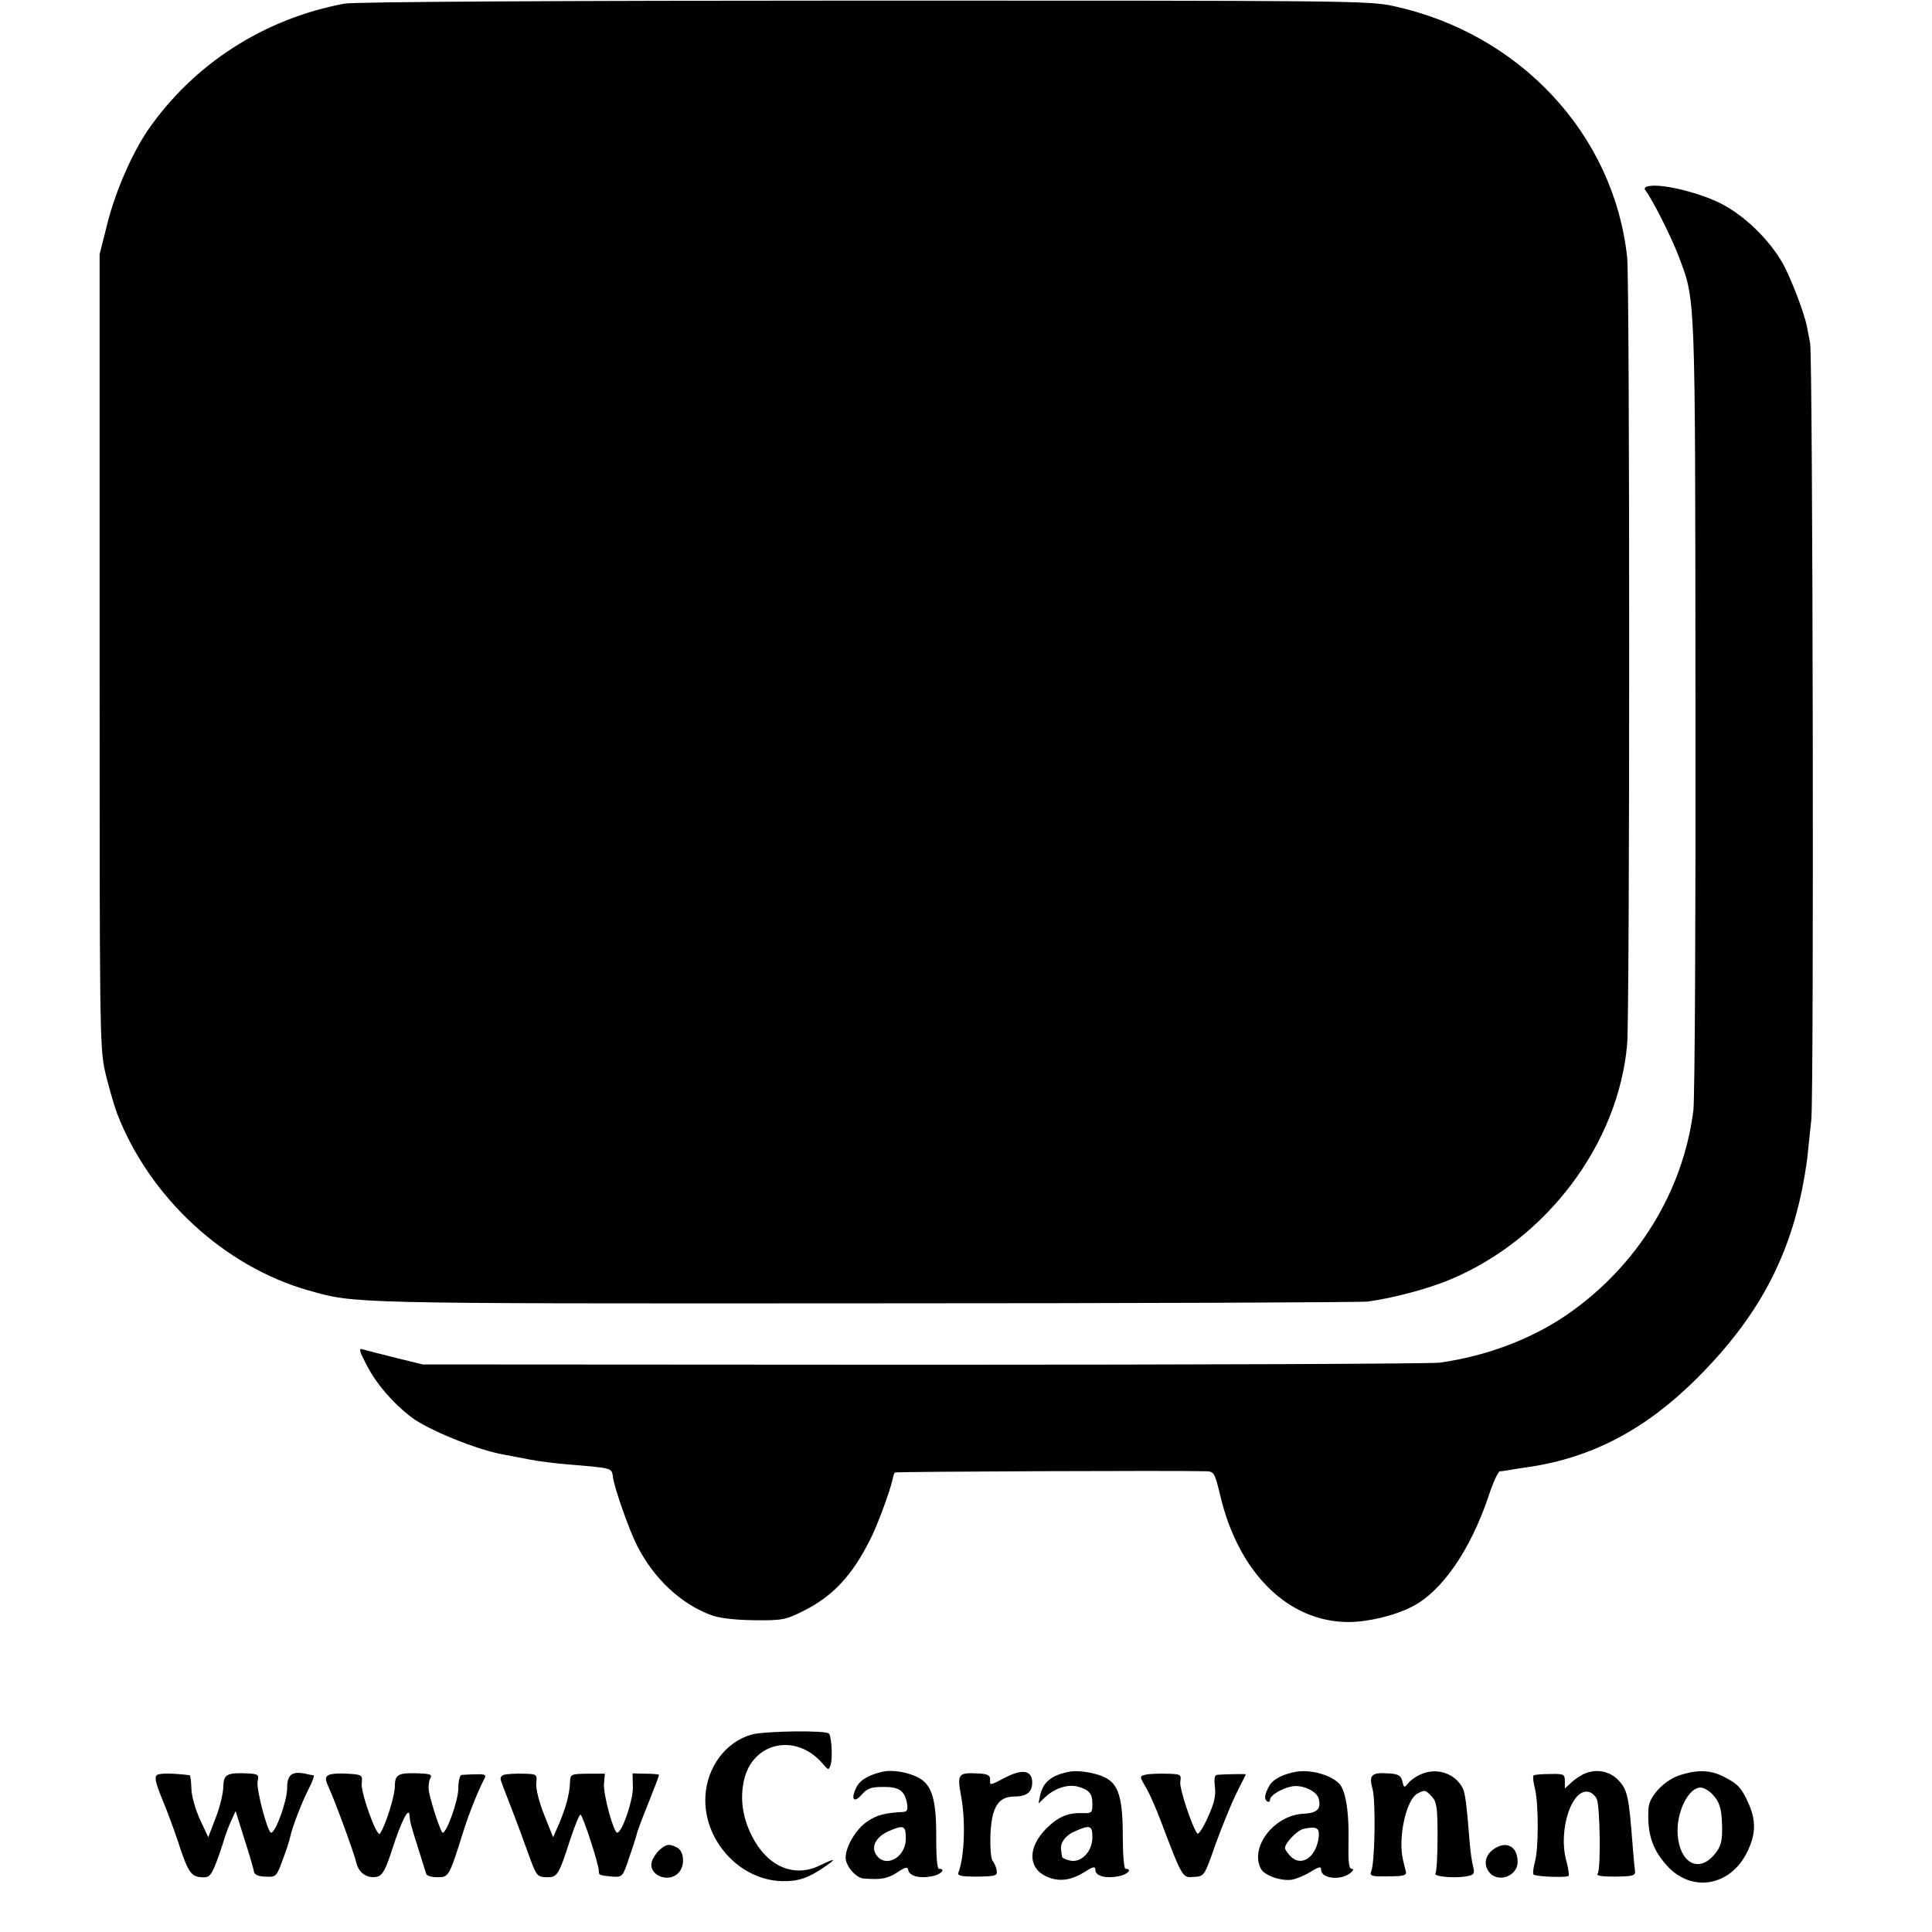 <?xml version="1.0" standalone="no"?>
<!DOCTYPE svg PUBLIC "-//W3C//DTD SVG 20010904//EN"
 "http://www.w3.org/TR/2001/REC-SVG-20010904/DTD/svg10.dtd">
<svg version="1.0" xmlns="http://www.w3.org/2000/svg"
 width="642pt" height="642pt" viewBox="0 0 642 642"
 preserveAspectRatio="xMidYMid meet">
<g transform="translate(0,642) scale(0.1,-0.1)"
fill="#000000" stroke="none">
<path d="M1145 6408 c-268 -50 -502 -201 -654 -421 -53 -78 -109 -207 -135
-313 l-25 -99 0 -1315 c0 -1252 0 -1319 18 -1400 11 -47 29 -110 40 -140 108
-279 355 -508 636 -588 156 -44 122 -44 1834 -43 900 0 1659 3 1686 6 82 11
201 42 276 74 319 134 557 450 586 781 9 97 9 2536 0 2615 -44 409 -357 744
-777 835 -81 18 -171 18 -1760 18 -994 0 -1695 -4 -1725 -10z"/>
<path d="M5482 5802 c-16 -2 -20 -7 -14 -15 22 -28 84 -151 108 -213 59 -158
57 -93 58 -1494 1 -707 -2 -1314 -7 -1350 -34 -270 -187 -518 -419 -678 -119
-82 -268 -138 -423 -160 -27 -4 -799 -7 -1715 -7 l-1665 1 -90 22 c-49 12 -98
25 -109 28 -15 5 -13 -4 15 -57 33 -62 84 -120 144 -167 56 -43 222 -111 311
-126 16 -3 54 -10 84 -16 30 -6 87 -13 125 -16 154 -13 147 -11 152 -43 6 -41
55 -179 81 -229 56 -109 144 -191 245 -229 27 -10 77 -16 142 -17 94 -1 105 1
165 31 98 49 162 118 222 238 25 49 66 162 74 199 2 10 5 21 8 23 3 3 938 7
1036 4 24 -1 27 -7 44 -77 60 -259 225 -423 426 -424 65 0 154 21 212 51 99
50 194 188 254 366 15 46 32 83 38 84 6 0 20 2 31 4 11 2 40 7 64 10 211 31
389 125 558 293 221 220 330 438 369 737 2 22 8 78 13 125 9 94 5 2540 -4
2580 -3 14 -7 37 -10 52 -8 45 -53 162 -81 213 -46 80 -126 158 -206 199 -72
36 -190 65 -236 58z"/>
<path d="M2497 656 c-86 -25 -148 -108 -153 -206 -7 -145 113 -277 254 -281
53 -1 86 9 140 46 44 30 40 32 -14 6 -86 -42 -175 -3 -226 99 -31 62 -39 123
-26 183 28 129 174 160 262 56 19 -22 20 -22 26 -4 7 20 4 90 -5 104 -7 12
-215 9 -258 -3z"/>
<path d="M2935 533 c-46 -10 -77 -27 -89 -52 -20 -39 -9 -55 17 -25 18 21 32
26 70 26 54 1 73 -12 81 -54 3 -21 1 -28 -12 -29 -60 -3 -88 -10 -119 -31 -38
-25 -73 -84 -73 -121 0 -27 33 -66 58 -69 57 -5 81 -1 112 19 28 19 36 21 38
9 4 -20 37 -29 78 -21 30 5 49 25 24 25 -6 0 -9 41 -9 103 1 122 -13 174 -56
198 -32 19 -88 29 -120 22z m75 -222 c0 -67 -73 -102 -101 -50 -14 26 5 57 44
74 50 22 57 19 57 -24z"/>
<path d="M3344 515 c-58 -30 -54 -29 -54 -7 0 13 -9 18 -43 19 -63 3 -67 -2
-53 -77 15 -81 11 -200 -9 -252 -5 -11 8 -14 62 -14 62 1 68 3 65 21 -2 11 -8
25 -14 32 -5 6 -8 43 -7 81 3 94 25 132 78 132 42 0 61 14 61 47 0 39 -31 46
-86 18z"/>
<path d="M3555 533 c-63 -12 -91 -36 -100 -85 l-4 -21 22 21 c31 29 73 43 105
36 40 -10 52 -23 52 -58 0 -29 -2 -32 -32 -31 -49 2 -82 -12 -122 -52 -60 -61
-61 -129 0 -158 41 -19 81 -15 129 15 28 18 35 19 35 6 0 -20 34 -29 76 -21
30 5 49 25 24 25 -5 0 -9 47 -9 109 0 125 -14 172 -58 194 -31 16 -87 25 -118
20z m75 -218 c0 -47 -36 -85 -73 -78 -15 3 -28 9 -28 14 -1 5 -2 15 -3 22 -4
23 15 49 47 62 49 22 57 19 57 -20z"/>
<path d="M4310 533 c-44 -7 -80 -25 -92 -47 -16 -28 -18 -45 -7 -52 5 -3 9 -1
9 5 0 15 40 39 74 45 34 6 82 -16 88 -41 9 -34 -5 -48 -51 -50 -97 -5 -179
-111 -141 -183 12 -23 69 -42 104 -36 15 3 42 14 61 26 28 17 35 19 35 7 0
-29 63 -37 96 -12 11 9 14 14 6 15 -10 0 -12 22 -11 88 2 87 -6 152 -23 184
-17 33 -92 59 -148 51z m72 -218 c-8 -66 -57 -100 -93 -64 -10 10 -19 23 -19
28 0 17 41 60 63 64 43 9 52 3 49 -28z"/>
<path d="M4724 525 c-16 -6 -36 -20 -44 -30 -14 -17 -15 -16 -20 6 -5 19 -13
24 -45 26 -58 4 -67 -5 -54 -52 11 -40 8 -248 -5 -275 -5 -14 3 -16 56 -15 51
0 62 3 60 15 -2 8 -7 26 -10 40 -17 75 11 200 48 220 25 13 26 13 48 -10 16
-17 19 -37 19 -133 0 -61 -3 -117 -7 -122 -9 -11 68 -18 108 -9 20 4 23 9 17
32 -4 15 -9 50 -11 77 -10 124 -15 169 -24 184 -25 48 -85 68 -136 46z"/>
<path d="M5270 528 c-14 -5 -35 -19 -47 -30 l-23 -21 0 24 c0 23 -3 25 -49 24
-27 0 -52 -2 -55 -5 -3 -3 -1 -23 5 -45 12 -53 12 -202 -1 -244 -5 -19 -7 -37
-4 -40 6 -7 106 -11 116 -5 3 2 0 23 -6 46 -31 106 19 255 78 232 8 -3 18 -13
22 -22 11 -24 14 -235 3 -248 -6 -7 11 -10 59 -10 61 1 67 3 65 21 -2 11 -5
49 -8 85 -12 158 -17 181 -44 211 -28 32 -71 42 -111 27z"/>
<path d="M5588 523 c-54 -15 -107 -70 -110 -111 -5 -82 11 -135 59 -189 81
-93 211 -73 268 41 30 60 31 106 5 164 -23 51 -35 64 -80 87 -44 23 -85 25
-142 8z m102 -65 c23 -24 30 -46 32 -93 3 -63 -3 -84 -30 -113 -51 -55 -110
-20 -117 70 -6 74 35 158 76 158 10 0 28 -10 39 -22z"/>
<path d="M522 522 c-9 -7 -6 -24 16 -78 16 -38 39 -100 52 -139 34 -105 44
-120 78 -123 25 -2 31 3 45 35 9 21 21 56 28 78 6 22 18 55 27 74 l15 33 29
-93 c17 -52 31 -101 32 -109 2 -10 16 -16 39 -16 34 -2 36 0 56 55 12 31 23
65 25 76 7 33 39 117 63 163 12 23 18 42 15 43 -4 0 -16 2 -27 5 -46 9 -61 -3
-61 -50 0 -40 -38 -146 -53 -146 -12 0 -50 146 -45 170 5 23 2 25 -33 27 -69
3 -80 -3 -81 -44 0 -21 -11 -67 -25 -103 l-25 -65 -28 60 c-15 33 -28 79 -28
102 -1 24 -3 43 -6 44 -56 7 -98 7 -108 1z"/>
<path d="M1091 521 c-11 -7 -11 -14 2 -42 21 -46 84 -217 92 -252 8 -32 38
-51 69 -43 17 4 28 24 50 93 31 95 55 141 57 110 2 -24 2 -24 28 -107 13 -41
25 -80 27 -86 1 -7 18 -12 37 -12 39 0 39 1 87 153 20 63 48 133 70 175 7 12
1 15 -28 14 -21 0 -42 -2 -48 -2 -6 -1 -11 -21 -11 -45 0 -39 -38 -147 -52
-147 -6 0 -39 99 -46 139 -2 13 0 31 4 40 8 14 3 16 -32 18 -74 3 -85 -2 -85
-45 -1 -32 -29 -123 -49 -155 -10 -16 -64 134 -61 166 3 29 2 30 -47 33 -27 2
-56 0 -64 -5z"/>
<path d="M1677 523 c-12 -3 -16 -10 -12 -21 3 -10 19 -51 35 -92 16 -41 41
-109 56 -151 26 -72 29 -76 59 -77 37 -1 41 5 80 126 15 45 30 82 34 82 7 0
61 -165 61 -188 0 -13 1 -14 47 -18 31 -2 33 0 54 64 13 37 24 72 25 78 1 6
18 52 38 101 20 50 36 92 36 95 0 2 -20 4 -44 4 l-44 1 1 -46 c1 -43 -36 -151
-52 -151 -12 0 -46 125 -44 161 l3 35 -58 0 c-56 -1 -57 -1 -58 -31 -2 -39
-13 -79 -36 -135 l-20 -45 -30 75 c-17 43 -28 87 -26 105 3 29 2 30 -42 31
-25 1 -53 -1 -63 -3z"/>
<path d="M3808 523 c-22 -5 -22 -5 1 -45 11 -18 31 -64 46 -103 75 -198 74
-195 112 -192 35 2 35 2 72 108 21 58 52 134 69 169 18 35 32 64 32 64 0 2
-84 0 -97 -2 -7 -1 -9 -15 -6 -40 4 -28 -2 -54 -23 -100 -15 -34 -31 -59 -35
-55 -17 20 -60 149 -57 172 4 25 2 26 -47 27 -27 1 -58 -1 -67 -3z"/>
<path d="M2192 273 c-11 -10 -23 -28 -26 -39 -13 -44 54 -73 88 -38 23 22 20
71 -3 84 -27 14 -36 13 -59 -7z"/>
<path d="M4963 275 c-27 -19 -34 -49 -16 -74 28 -40 96 -17 96 32 0 52 -38 72
-80 42z"/>
</g>
</svg>
